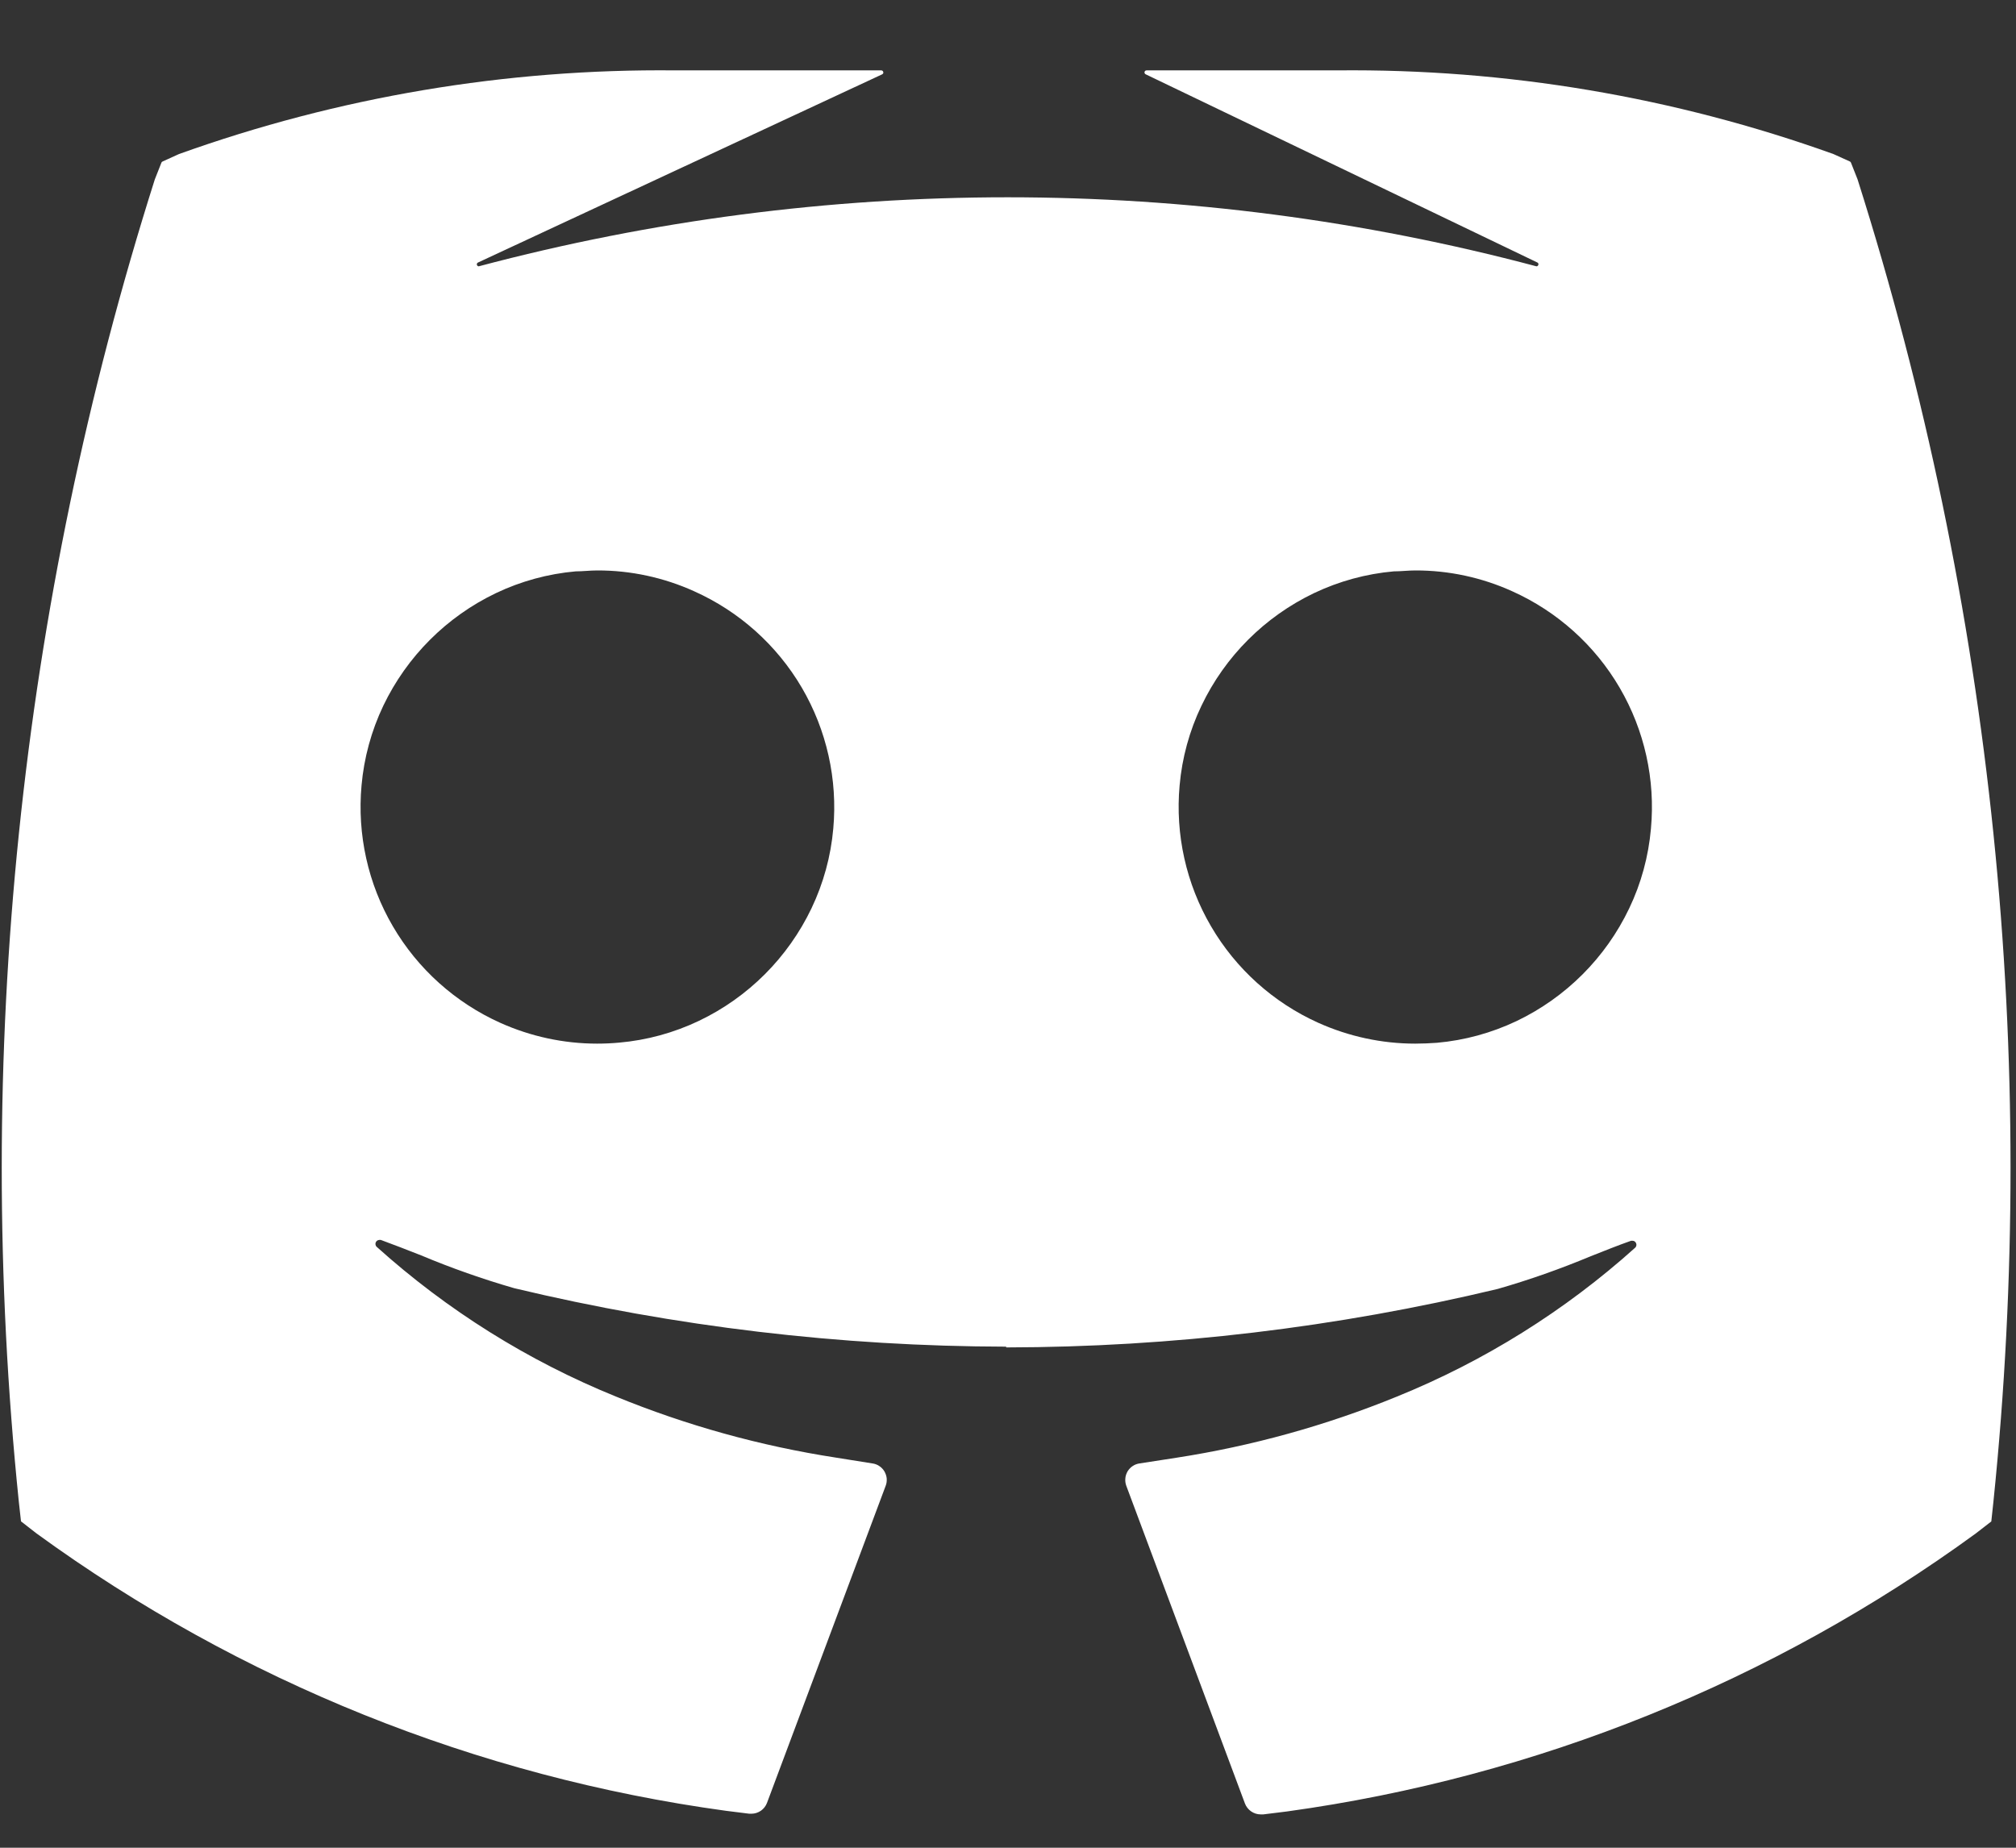 <svg width="24" height="22" viewBox="0 0 24 22" fill="none" xmlns="http://www.w3.org/2000/svg">
<rect x="0" y="0" width="24" height="22" fill="#333333" stroke="none"/>
<path d="M8.039 0.838C6.026 0.817 4.026 1.154 2.131 1.834L1.935 1.923C1.929 1.926 1.924 1.93 1.922 1.936L1.843 2.136C0.231 7.218 -0.32 12.576 0.224 17.88L0.25 18.114L0.435 18.258C2.855 20.019 5.674 21.154 8.64 21.56L8.92 21.595H8.946C8.986 21.595 9.026 21.582 9.059 21.559C9.092 21.536 9.117 21.503 9.131 21.466L10.544 17.69C10.555 17.662 10.558 17.632 10.556 17.602C10.553 17.573 10.543 17.544 10.528 17.518C10.513 17.493 10.492 17.471 10.467 17.455C10.442 17.438 10.414 17.428 10.384 17.424L9.951 17.355C9.051 17.216 8.172 16.972 7.33 16.627C6.286 16.203 5.323 15.6 4.485 14.846C4.478 14.84 4.473 14.832 4.471 14.822C4.469 14.813 4.469 14.804 4.472 14.795C4.476 14.786 4.481 14.778 4.489 14.772C4.497 14.767 4.506 14.764 4.515 14.763H4.533C4.683 14.819 4.853 14.883 5.013 14.947C5.375 15.099 5.745 15.229 6.122 15.338C8.04 15.797 10.005 16.03 11.978 16.034V16.008V16.043C13.949 16.04 15.912 15.806 17.829 15.347C18.206 15.239 18.576 15.108 18.938 14.957C19.098 14.894 19.258 14.829 19.418 14.773H19.435C19.445 14.773 19.454 14.776 19.462 14.782C19.469 14.788 19.475 14.795 19.478 14.804C19.482 14.813 19.482 14.823 19.48 14.832C19.478 14.841 19.473 14.85 19.466 14.856C18.629 15.608 17.668 16.208 16.626 16.63C15.783 16.974 14.902 17.218 14.002 17.357L13.568 17.424C13.539 17.428 13.51 17.438 13.485 17.455C13.46 17.471 13.44 17.493 13.424 17.518C13.409 17.544 13.399 17.573 13.397 17.602C13.394 17.632 13.398 17.662 13.408 17.69L14.821 21.474C14.835 21.511 14.861 21.544 14.894 21.567C14.927 21.59 14.966 21.603 15.007 21.603H15.04L15.322 21.568C18.286 21.159 21.102 20.022 23.52 18.259L23.706 18.115L23.731 17.882C24.276 12.578 23.726 7.218 22.114 2.136L22.035 1.936C22.033 1.93 22.028 1.926 22.023 1.923L21.826 1.834C19.931 1.154 17.931 0.817 15.918 0.838H13.65C13.644 0.838 13.638 0.84 13.634 0.843C13.63 0.847 13.626 0.852 13.625 0.858C13.624 0.863 13.625 0.869 13.628 0.874C13.63 0.879 13.635 0.883 13.64 0.885L18.301 3.125C18.306 3.127 18.31 3.131 18.313 3.136C18.315 3.141 18.315 3.147 18.314 3.152C18.313 3.157 18.31 3.162 18.306 3.165C18.302 3.169 18.297 3.171 18.291 3.171C14.166 2.075 9.825 2.075 5.699 3.171C5.694 3.171 5.689 3.169 5.685 3.165C5.681 3.162 5.678 3.157 5.677 3.152C5.676 3.147 5.676 3.142 5.679 3.137C5.681 3.132 5.685 3.128 5.69 3.126L10.502 0.885C10.508 0.882 10.511 0.878 10.514 0.873C10.516 0.868 10.517 0.863 10.515 0.858C10.514 0.852 10.511 0.847 10.507 0.844C10.502 0.84 10.497 0.838 10.491 0.838H8.039ZM16.848 12.426C16.45 12.426 16.057 12.341 15.694 12.178C15.159 11.937 14.713 11.536 14.417 11.029C14.121 10.523 13.99 9.936 14.043 9.352C14.072 9.023 14.16 8.701 14.303 8.403C14.583 7.816 15.056 7.343 15.643 7.062C15.942 6.92 16.263 6.832 16.592 6.803C16.677 6.803 16.763 6.792 16.85 6.792C17.248 6.791 17.641 6.876 18.003 7.04C18.539 7.281 18.986 7.682 19.282 8.189C19.578 8.696 19.708 9.283 19.654 9.867C19.625 10.196 19.538 10.518 19.395 10.816C19.115 11.403 18.642 11.876 18.055 12.157C17.756 12.299 17.435 12.387 17.106 12.416C17.021 12.422 16.935 12.426 16.85 12.426H16.848ZM7.109 12.426C6.711 12.426 6.318 12.341 5.955 12.178C5.42 11.937 4.973 11.536 4.677 11.029C4.381 10.523 4.251 9.936 4.304 9.352C4.333 9.023 4.421 8.701 4.563 8.403C4.844 7.816 5.317 7.343 5.904 7.062C6.202 6.92 6.524 6.832 6.853 6.803C6.938 6.803 7.024 6.792 7.111 6.792C7.508 6.791 7.902 6.876 8.264 7.04C8.8 7.28 9.248 7.681 9.545 8.187C9.842 8.694 9.973 9.281 9.92 9.866C9.891 10.195 9.803 10.516 9.661 10.814C9.38 11.402 8.907 11.875 8.32 12.155C8.022 12.297 7.701 12.385 7.371 12.414C7.285 12.422 7.196 12.426 7.109 12.426Z" fill="white"/>
</svg>
